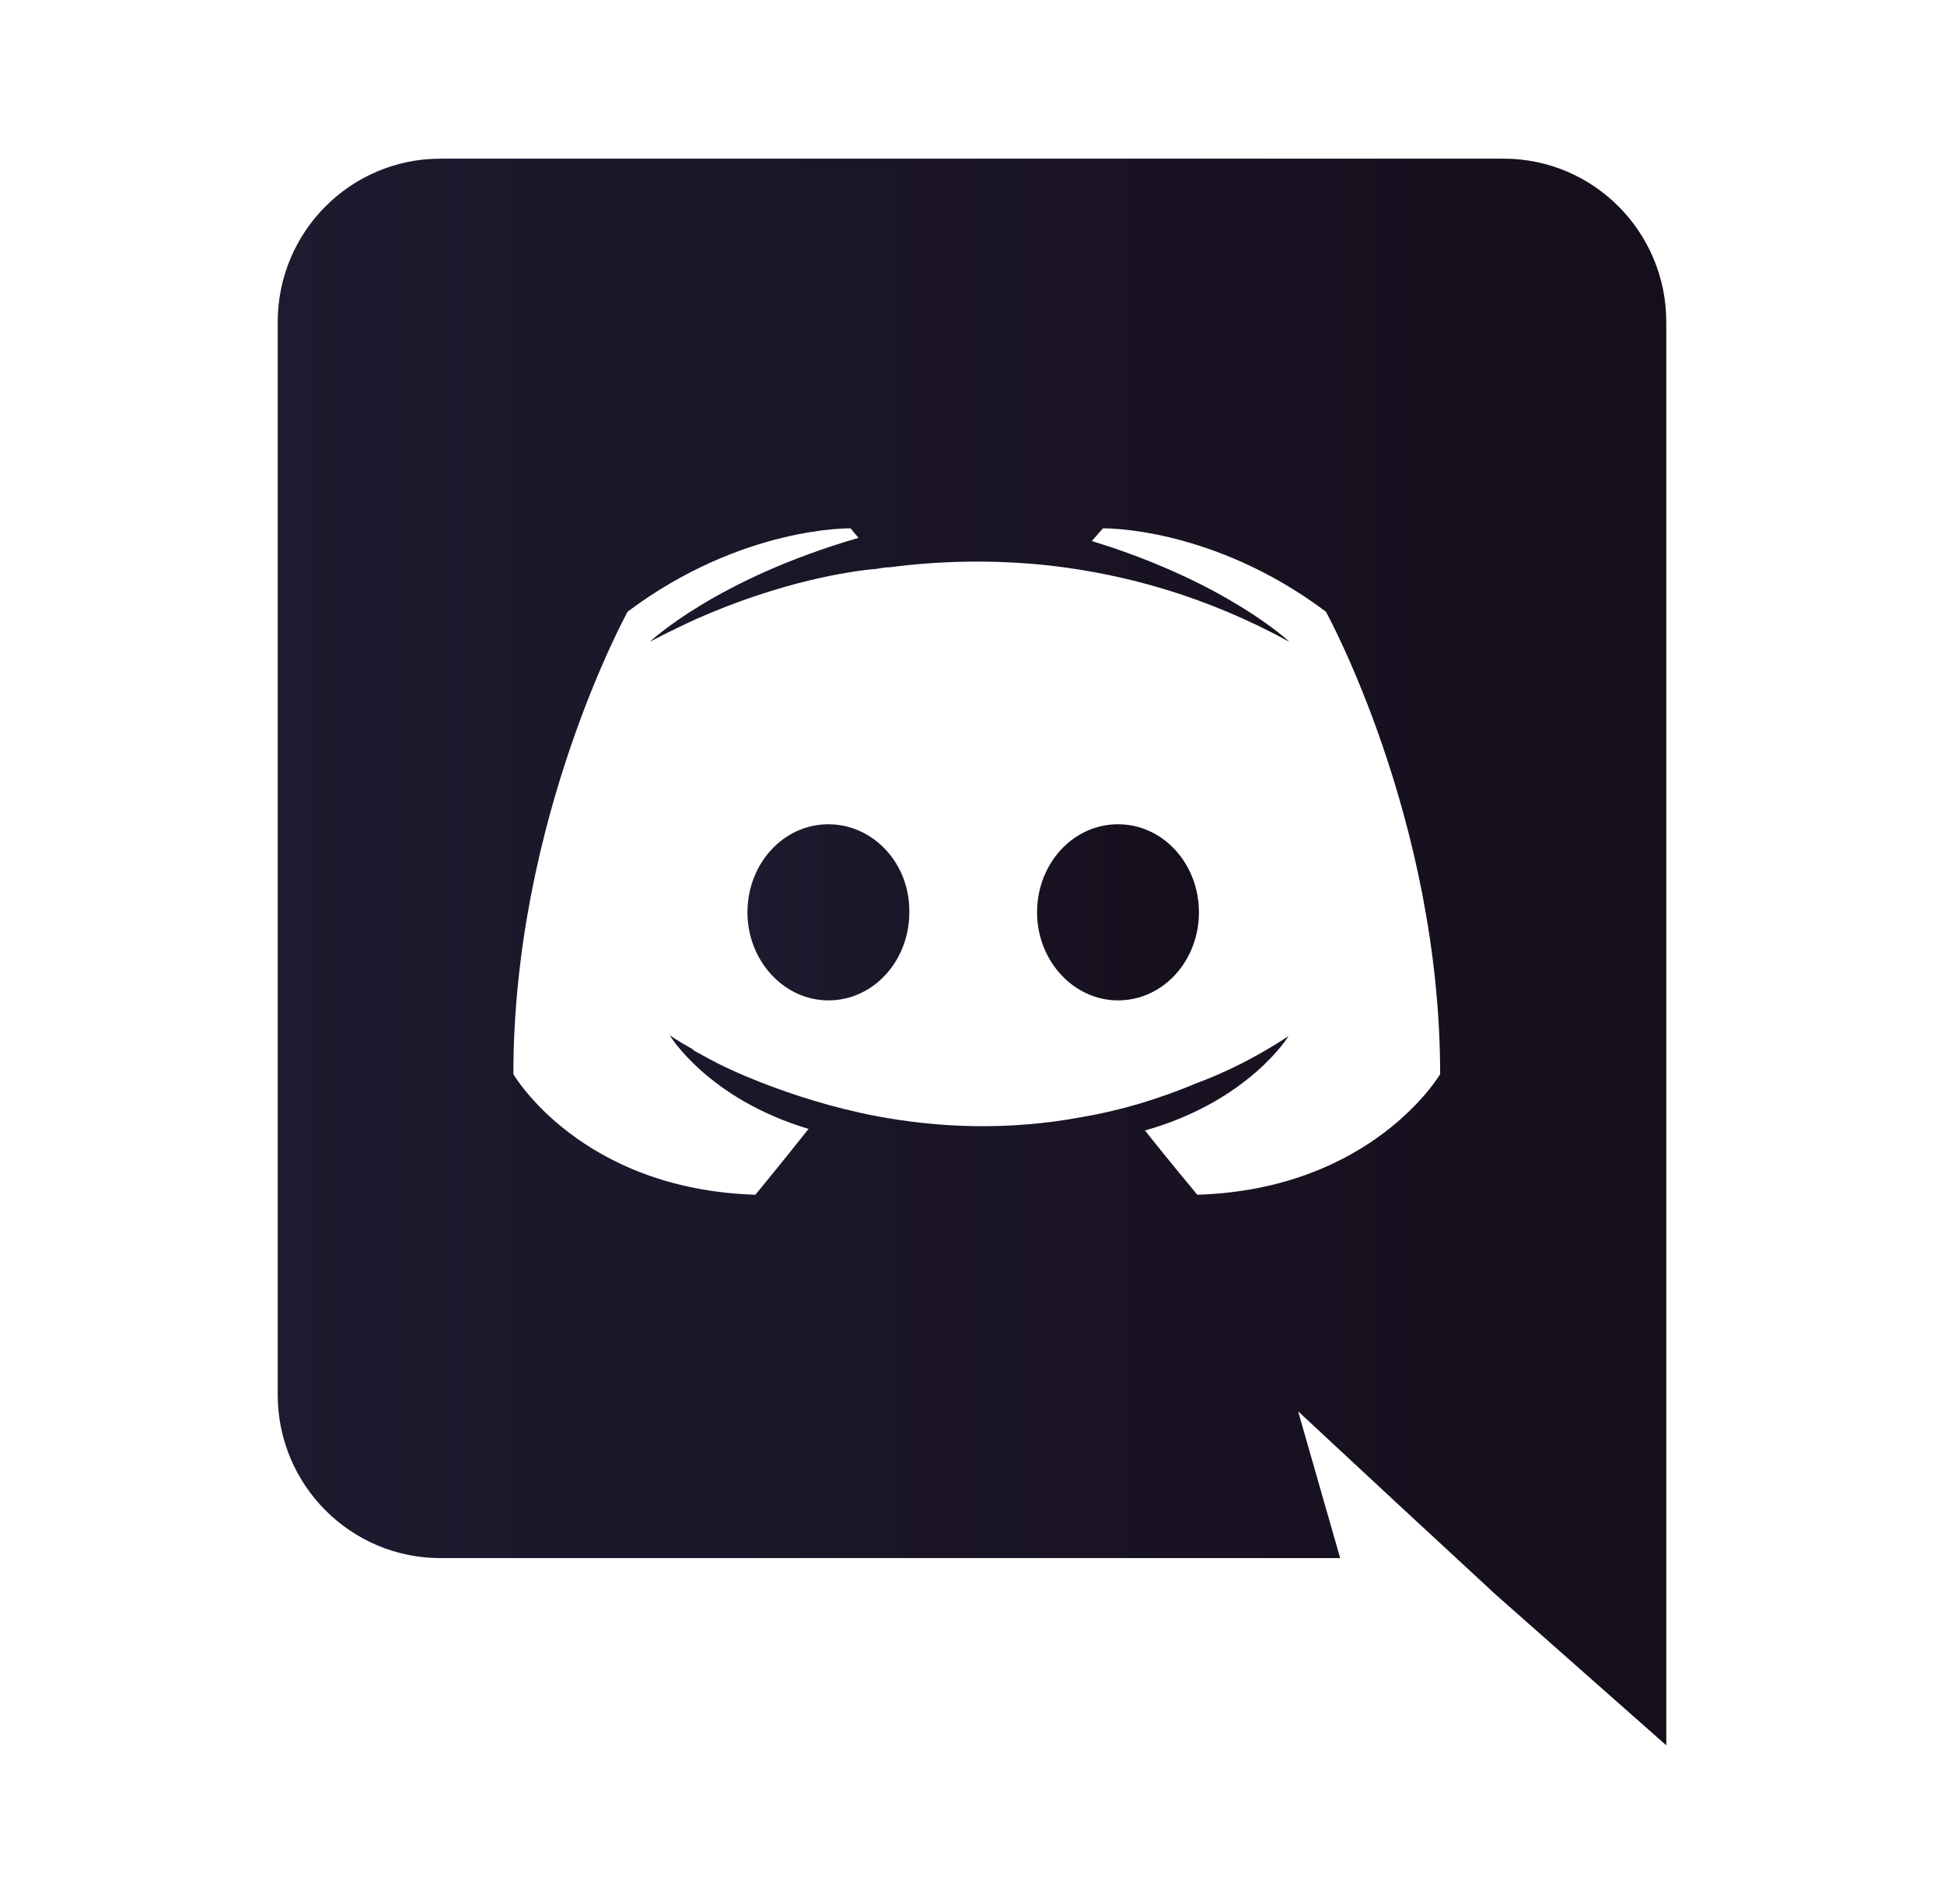 <?xml version="1.0" encoding="utf-8"?>
<!-- Generator: Adobe Illustrator 19.0.0, SVG Export Plug-In . SVG Version: 6.00 Build 0)  -->
<svg version="1.1" id="Layer_1" xmlns="http://www.w3.org/2000/svg" xmlns:xlink="http://www.w3.org/1999/xlink" x="0px" y="0px"
	 viewBox="-477 218 245 240" style="enable-background:new -477 218 245 240;" xml:space="preserve">
<style type="text/css">
	.st0{fill:url(#SVGID_1_);}
	.st1{fill:url(#SVGID_2_);}
</style>
<linearGradient id="SVGID_1_" gradientUnits="userSpaceOnUse" x1="-382.8" y1="333" x2="-325.9" y2="333">
	<stop  offset="0" style="stop-color:#1E1A2F"/>
	<stop  offset="1" style="stop-color:#150E1C"/>
</linearGradient>
<path class="st0" d="M-372.6,321.9c-5.7,0-10.2,5-10.2,11.1s4.6,11.1,10.2,11.1c5.7,0,10.2-5,10.2-11.1
	C-362.3,326.9-366.9,321.9-372.6,321.9z M-336.1,321.9c-5.7,0-10.2,5-10.2,11.1s4.6,11.1,10.2,11.1c5.7,0,10.2-5,10.2-11.1
	S-330.4,321.9-336.1,321.9z"/>
<linearGradient id="SVGID_2_" gradientUnits="userSpaceOnUse" x1="-442" y1="338" x2="-267" y2="338">
	<stop  offset="0" style="stop-color:#1E1A2F"/>
	<stop  offset="1" style="stop-color:#150E1C"/>
</linearGradient>
<path class="st1" d="M-287.5,238h-134c-11.3,0-20.5,9.2-20.5,20.6v135.2c0,11.4,9.2,20.6,20.5,20.6h113.4l-5.3-18.5l12.8,11.9
	l12.1,11.2l21.5,19V258.6C-267,247.2-276.2,238-287.5,238z M-326.1,368.6c0,0-3.6-4.3-6.6-8.1c13.1-3.7,18.1-11.9,18.1-11.9
	c-4.1,2.7-8,4.6-11.5,5.9c-5,2.1-9.8,3.5-14.5,4.3c-9.6,1.8-18.4,1.3-25.9-0.1c-5.7-1.1-10.6-2.7-14.7-4.3c-2.3-0.9-4.8-2-7.3-3.4
	c-0.3-0.2-0.6-0.3-0.9-0.5c-0.2-0.1-0.3-0.2-0.4-0.3c-1.8-1-2.8-1.7-2.8-1.7s4.8,8,17.5,11.8c-3,3.8-6.7,8.3-6.7,8.3
	c-22.1-0.7-30.5-15.2-30.5-15.2c0-32.2,14.4-58.3,14.4-58.3c14.4-10.8,28.1-10.5,28.1-10.5l1,1.2c-18,5.2-26.3,13.1-26.3,13.1
	s2.2-1.2,5.9-2.9c10.7-4.7,19.2-6,22.7-6.3c0.6-0.1,1.1-0.2,1.7-0.2c6.1-0.8,13-1,20.2-0.2c9.5,1.1,19.7,3.9,30.1,9.6
	c0,0-7.9-7.5-24.9-12.7l1.4-1.6c0,0,13.7-0.3,28.1,10.5c0,0,14.4,26.1,14.4,58.3C-295.5,353.4-304,367.9-326.1,368.6z"/>
</svg>
